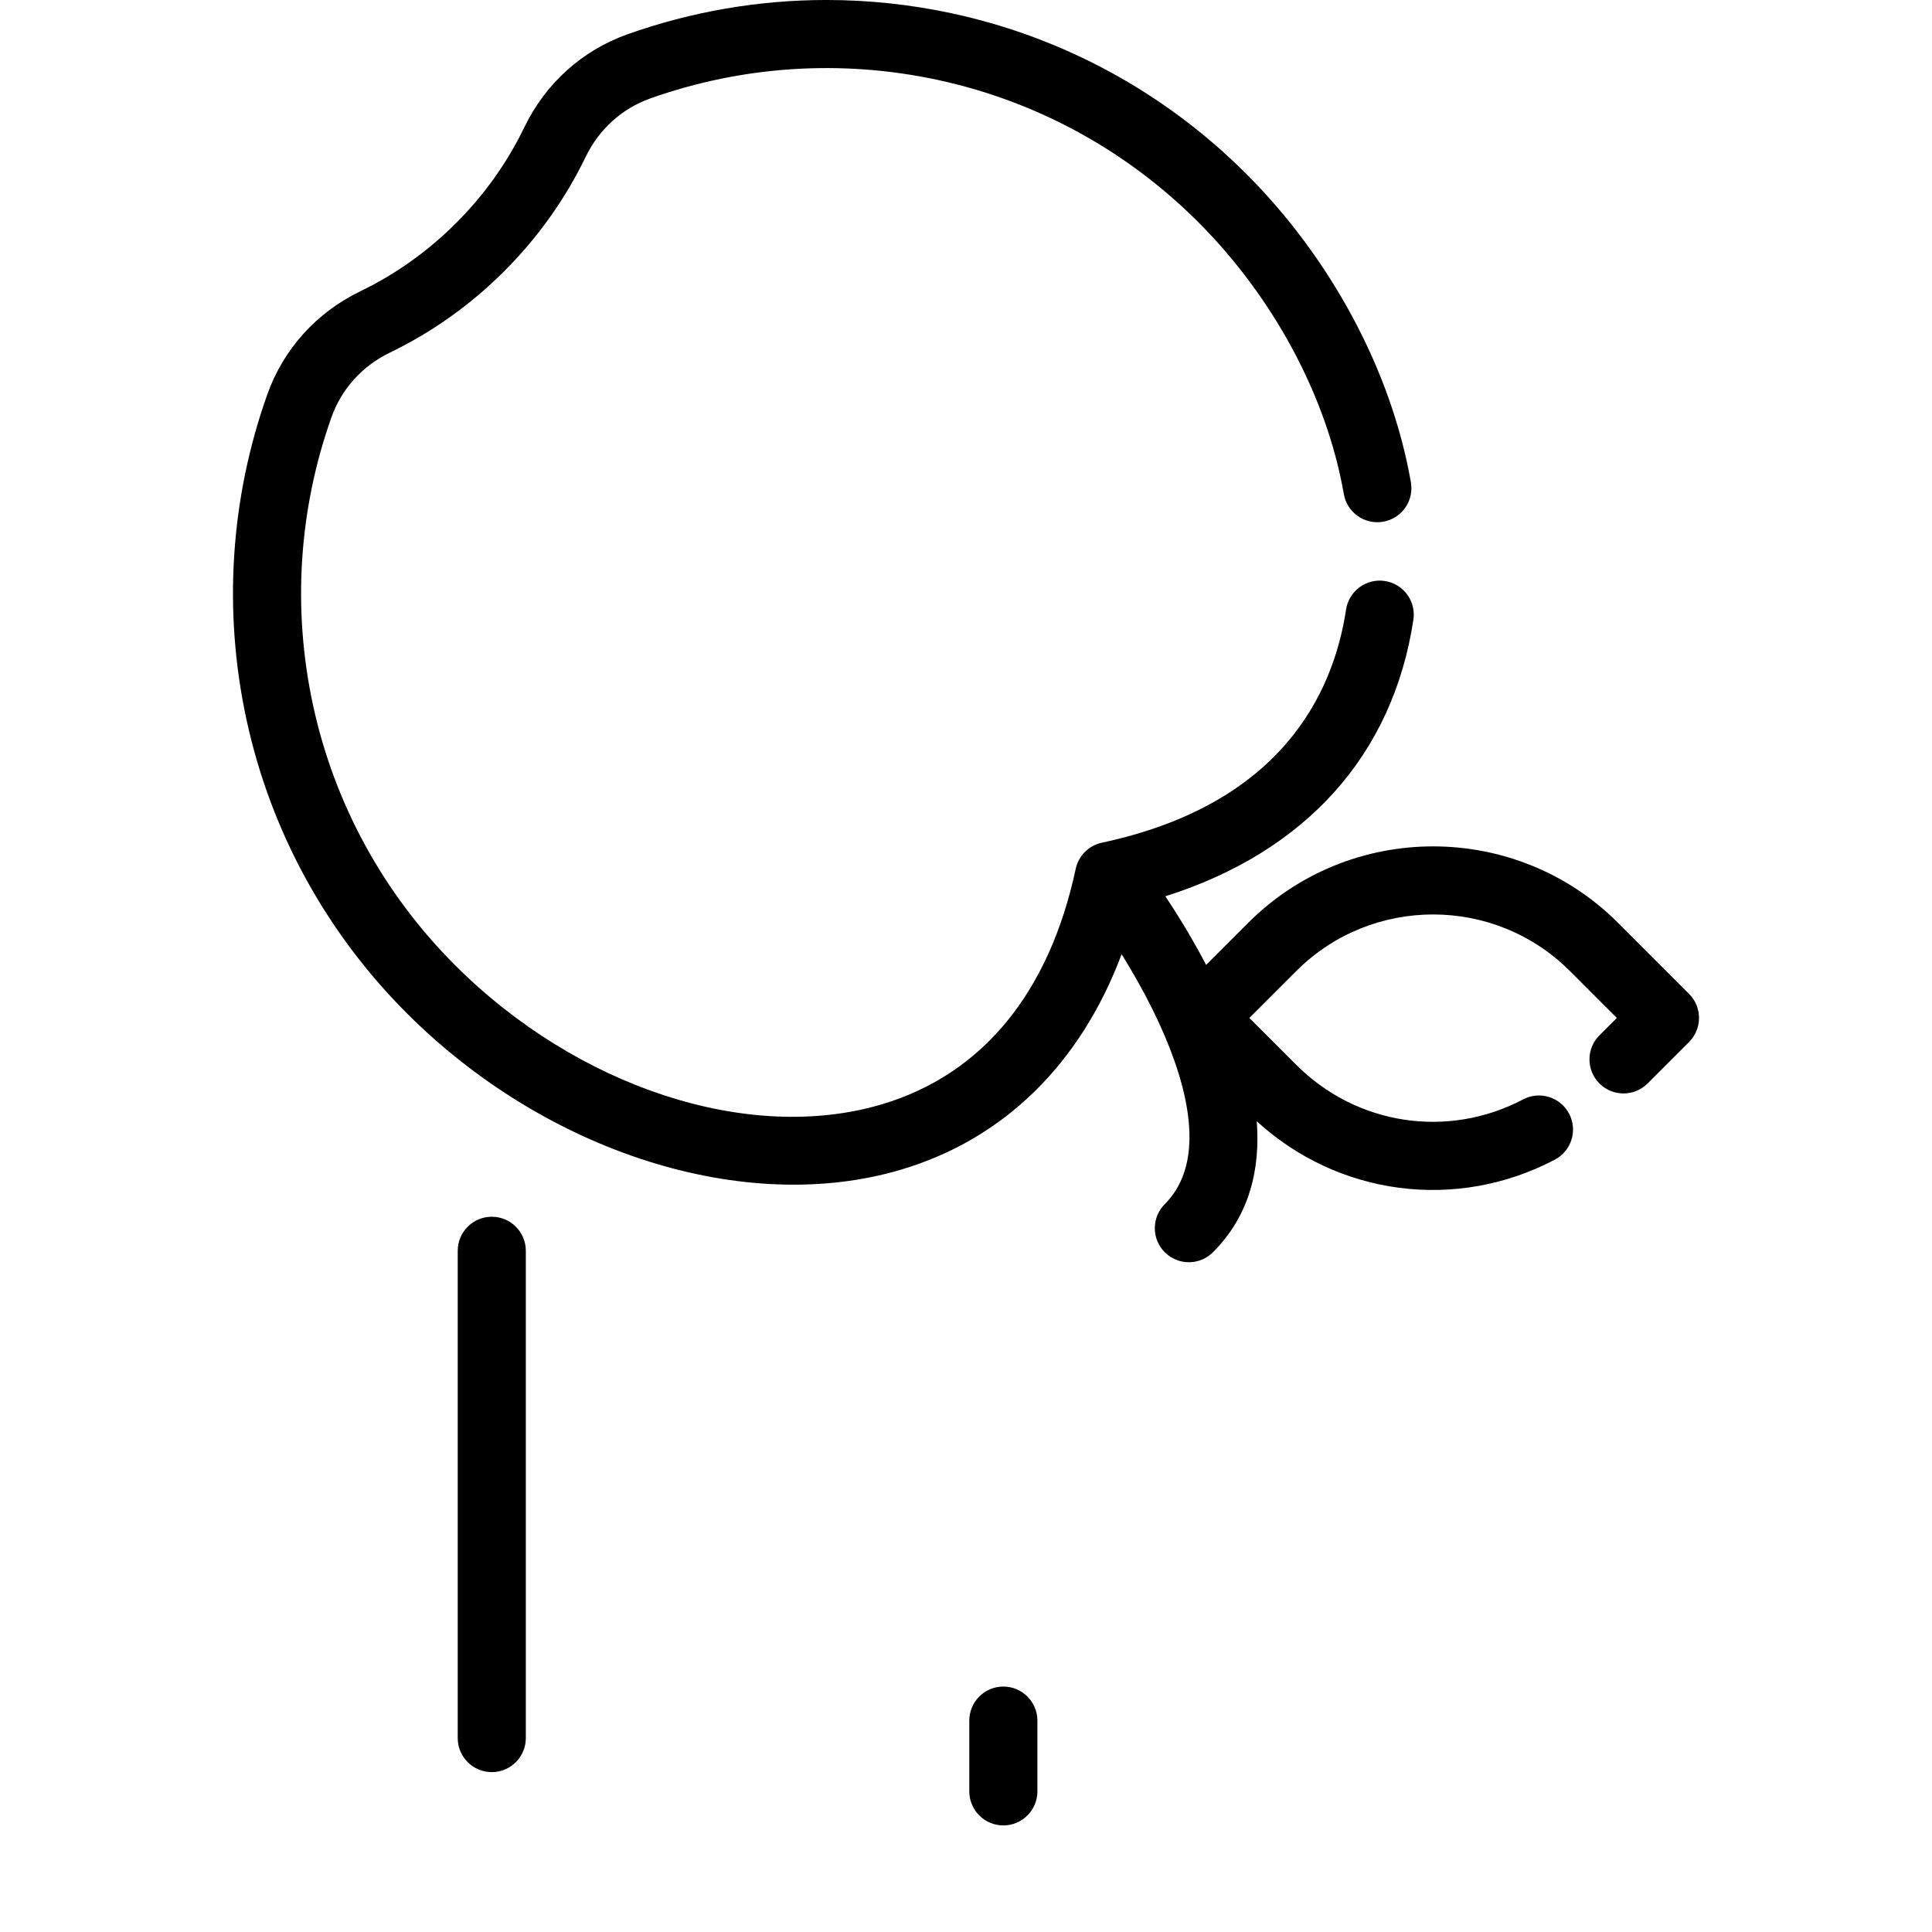 <?xml version="1.0" encoding="iso-8859-1"?>
<!-- Inverted SVG -->
<svg fill="#000000" height="800px" width="800px" version="1.1" id="Layer_1" xmlns="http://www.w3.org/2000/svg" xmlns:xlink="http://www.w3.org/1999/xlink" 
	 viewBox="0 0 512 512" xml:space="preserve">
<g transform="scale(1, -1) translate(0, -512)">
	<g>
		<path d="M447.615,235.852l-10.986-10.986c-3.524-3.522-9.235-3.524-12.76,0c-3.524,3.524-3.524,9.237,0,12.76l4.606,4.606
			l-12.445,12.445c-19.984,19.975-52.501,19.976-72.488,0.001l-12.448-12.446l12.449-12.447c15.975-15.976,40.125-19.65,60.098-9.14
			c4.413,2.322,9.867,0.626,12.185-3.783c2.322-4.41,0.627-9.866-3.783-12.186c-26.073-13.721-57.413-9.564-78.987,10.181
			c0.964-12.721-1.9-25.004-11.616-34.721c-3.524-3.522-9.235-3.524-12.76,0c-3.524,3.524-3.524,9.237,0,12.76
			c11.525,11.525,5.693,32.102-1.228,47.334c-3.155,6.945-6.838,13.454-10.212,18.884c-10.91-29.049-31.229-49.039-58.561-57.117
			c-41.27-12.197-93.857,4.469-130.858,41.471c-21.435,21.435-36.135,48.359-42.508,77.862c-6.205,28.722-4.296,58.507,5.524,86.14
			c4.268,11.993,13.007,21.694,24.612,27.317c9.425,4.561,17.974,10.648,25.416,18.1c7.459,7.448,13.549,15.996,18.1,25.403
			c5.607,11.603,15.305,20.345,27.311,24.618c17.015,6.047,34.845,9.095,52.743,9.094c11.165,0,22.359-1.186,33.393-3.57
			c29.502-6.374,56.427-21.073,77.862-42.507c22.612-22.607,38.513-52.404,43.627-81.752c0.855-4.909-2.431-9.582-7.341-10.437
			c-4.905-0.855-9.582,2.43-10.437,7.34c-4.491,25.773-18.564,52.048-38.609,72.09c-18.976,18.977-42.806,31.99-68.913,37.63
			c-25.439,5.496-51.817,3.806-76.28-4.888c-7.503-2.671-13.579-8.164-17.11-15.472c-5.436-11.236-12.703-21.435-21.587-30.307
			c-8.865-8.878-19.065-16.141-30.312-21.582c-7.311-3.543-12.807-9.624-15.474-17.121c-8.694-24.465-10.384-50.844-4.888-76.284
			c5.64-26.105,18.653-49.935,37.63-68.913c32.464-32.464,77.867-47.303,112.984-36.926c26.644,7.875,44.455,29.464,51.505,62.436
			c0.743,3.477,3.46,6.193,6.937,6.937c47.272,10.108,61.283,39.178,64.714,61.786c0.747,4.928,5.359,8.313,10.274,7.567
			c4.927-0.747,8.314-5.347,7.567-10.274c-5.442-35.874-28.598-61.514-65.725-73.282c3.257-4.895,7.115-11.137,10.795-18.183
			l11.155,11.154c13.508,13.503,31.254,20.254,48.999,20.254s35.493-6.752,49.003-20.255l18.826-18.827
			C451.138,245.088,451.138,239.376,447.615,235.852z"/>
	</g>
	<g>
		<path d="M130.325,42.366c-4.983,0-9.022,4.04-9.022,9.023v129.137c0,4.984,4.04,9.023,9.022,9.023c4.983,0,9.023-4.04,9.023-9.023
			V51.389C139.348,46.406,135.308,42.366,130.325,42.366z"/>
	</g>
	<g>
		<path d="M265.897,28.244c-4.984,0-9.023,4.04-9.023,9.023v18.751c0,4.984,4.039,9.022,9.023,9.022c4.984,0,9.023-4.04,9.023-9.022
			V37.267C274.919,32.284,270.881,28.244,265.897,28.244z"/>
	</g>
</g>
</svg>
